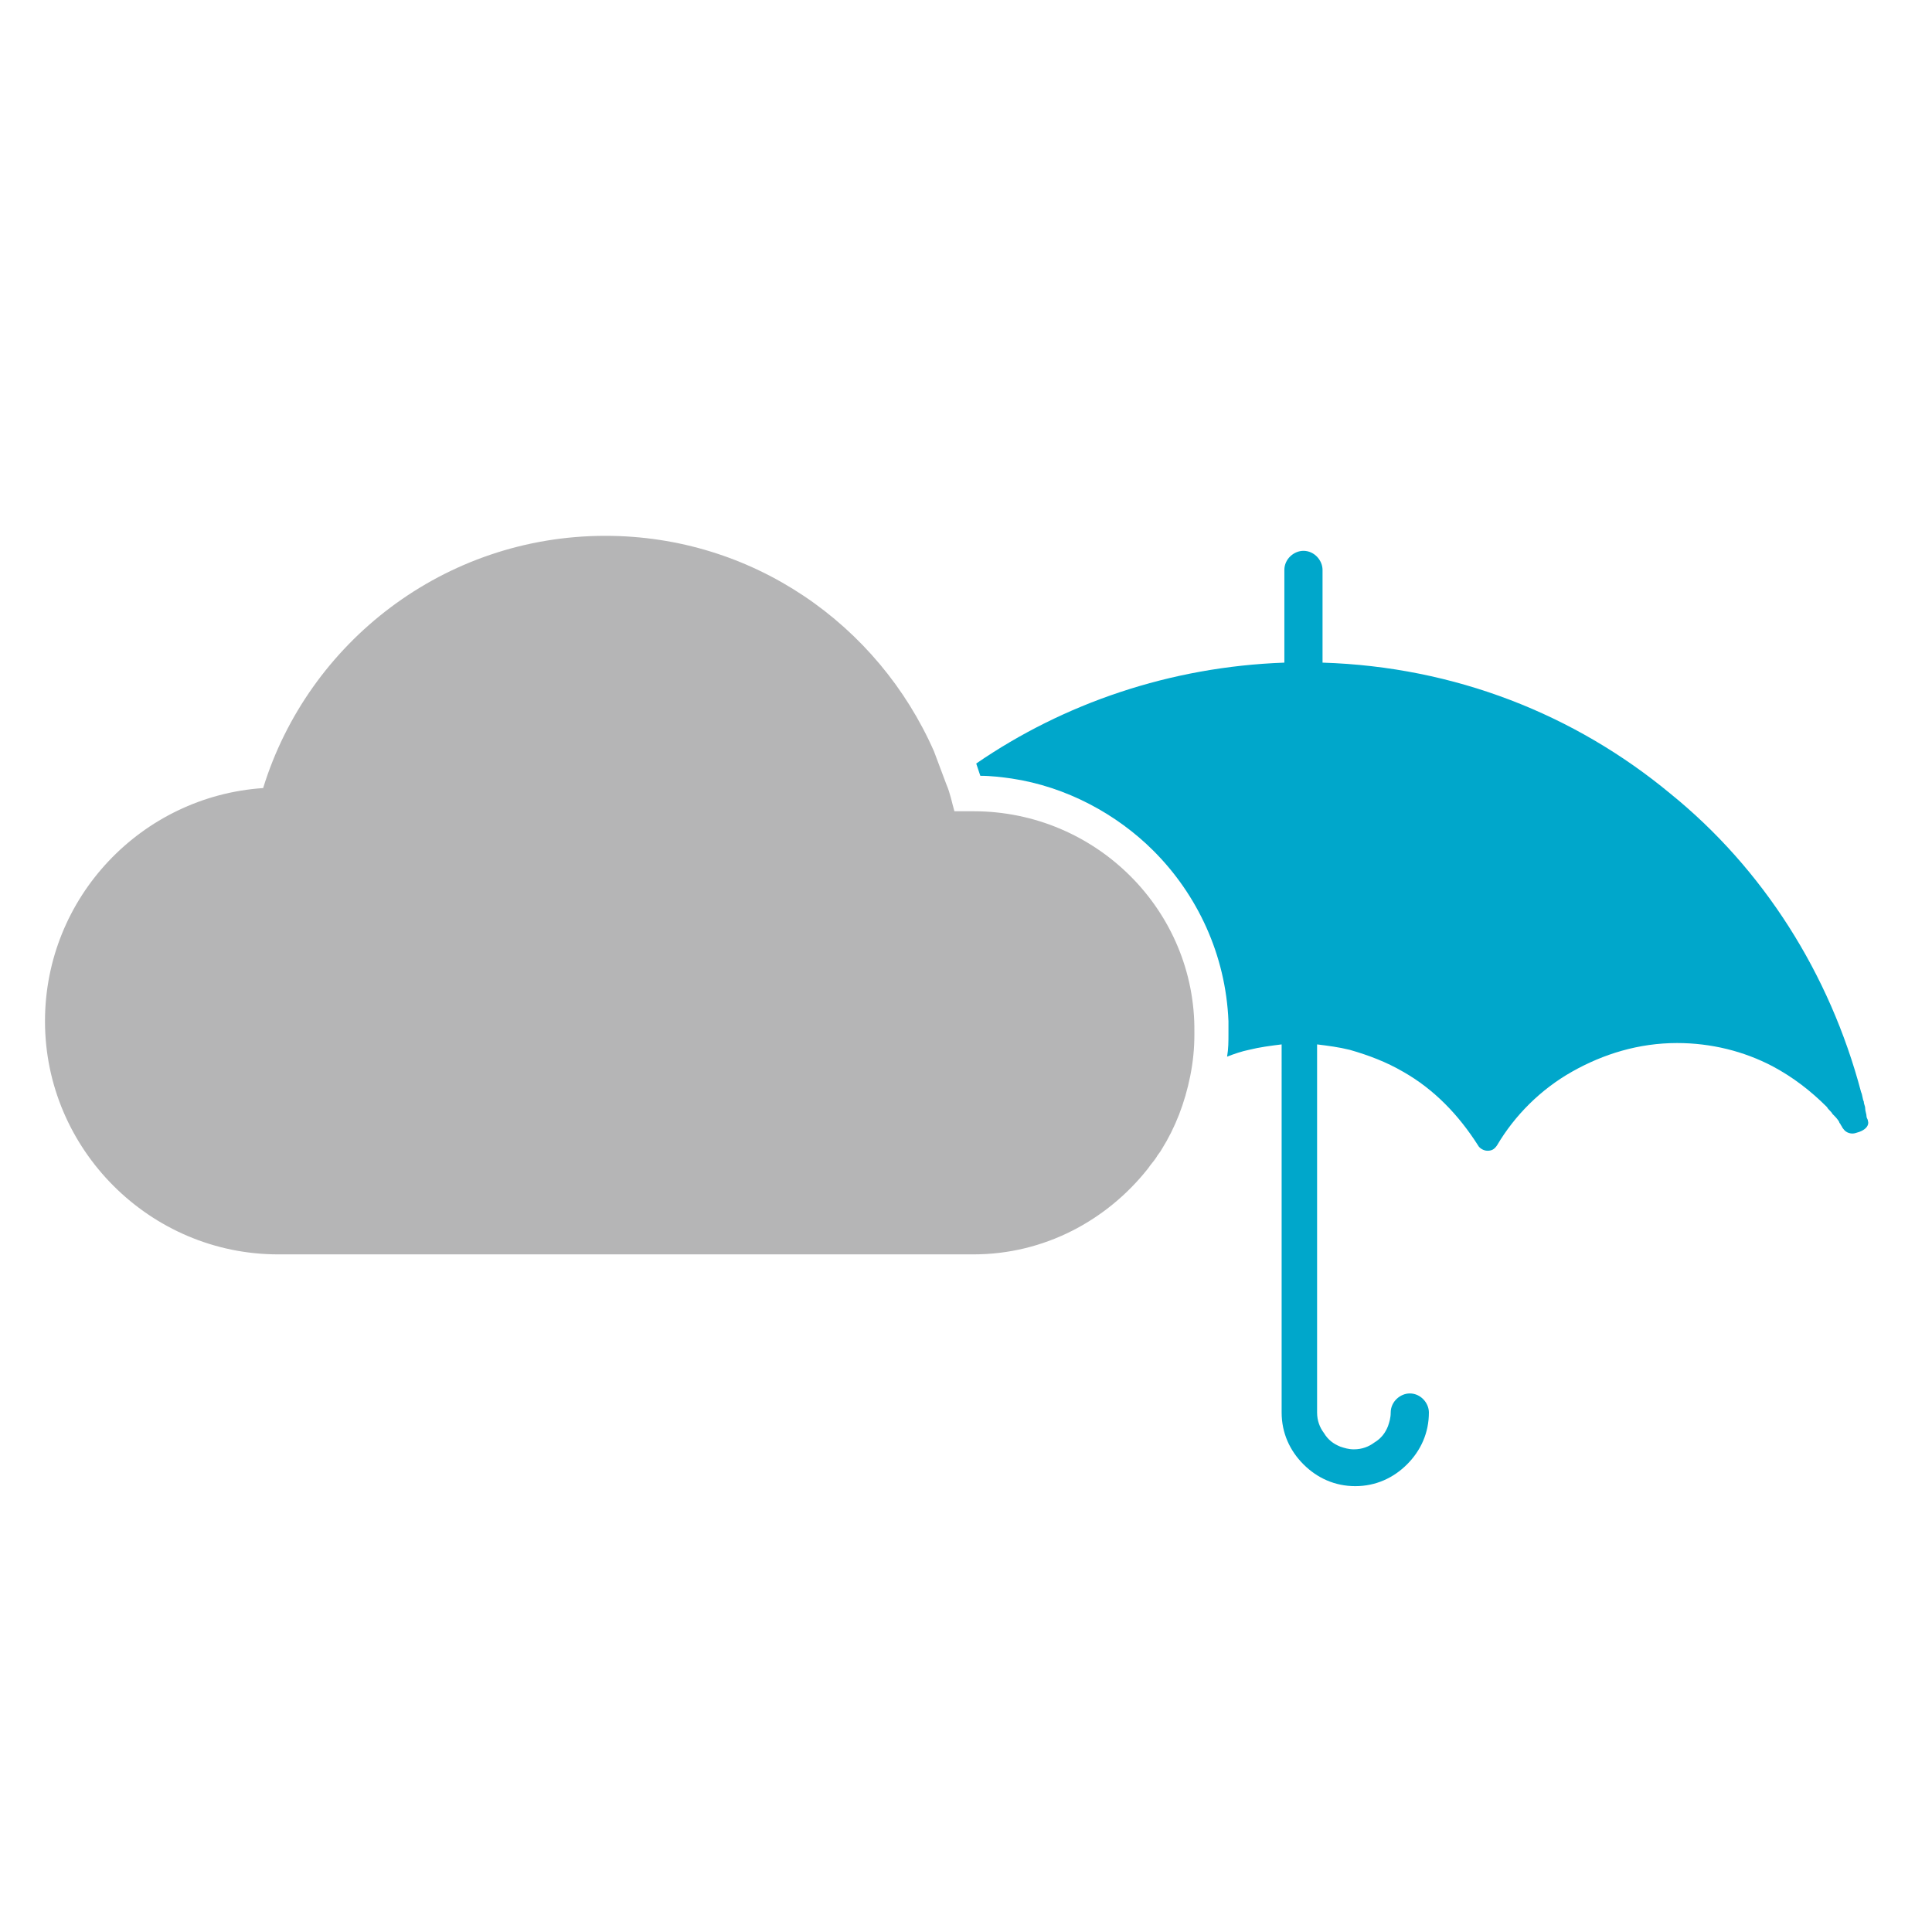<?xml version="1.0" encoding="utf-8"?>
<!-- Generator: Adobe Illustrator 25.4.1, SVG Export Plug-In . SVG Version: 6.00 Build 0)  -->
<svg version="1.1" id="レイヤー_1" xmlns="http://www.w3.org/2000/svg" xmlns:xlink="http://www.w3.org/1999/xlink" x="0px"
	 y="0px" viewBox="0 0 141.7 141.7" style="enable-background:new 0 0 141.7 141.7;" xml:space="preserve">
<style type="text/css">
	.st0{fill:#EA8C3A;}
	.st1{fill:#B5B5B6;}
	.st2{fill:#00A7CB;}
	.st3{fill:#FAC311;}
	.st4{fill:#FFFFFF;}
	.st5{fill:#A9C3CB;}
</style>
<g>
	<g>
		<path class="st2" d="M137,82.2c0-0.1-0.1-0.2-0.1-0.3c0-0.2-0.1-0.4-0.1-0.6c0-0.2-0.1-0.3-0.1-0.5c-0.1-0.2-0.1-0.5-0.2-0.7
			c-2.3-8.7-7.2-16.4-14-21.9c-7-5.8-15.8-9.3-25.5-9.6v-6.8c0-0.7-0.6-1.4-1.4-1.4c-0.7,0-1.4,0.6-1.4,1.4v6.8
			c-8.4,0.3-16.2,3-22.6,7.4c0.1,0.3,0.2,0.6,0.3,0.9c0.8,0,1.6,0.1,2.3,0.2c4,0.6,7.7,2.6,10.4,5.3c3.2,3.2,5.3,7.6,5.5,12.5
			c0,0.3,0,0.6,0,0.9c0,0.6,0,1.1-0.1,1.7c0.5-0.2,1.1-0.4,1.6-0.5c0.8-0.2,1.6-0.3,2.4-0.4V79v24.6v0c0,1.5,0.6,2.8,1.6,3.8
			c1,1,2.3,1.6,3.8,1.6c1.5,0,2.8-0.6,3.8-1.6c1-1,1.6-2.3,1.6-3.8c0-0.7-0.6-1.4-1.4-1.4c-0.7,0-1.4,0.6-1.4,1.4
			c0,0.4-0.1,0.7-0.2,1c-0.2,0.5-0.5,0.9-1,1.2c-0.4,0.3-0.9,0.5-1.5,0.5c-0.4,0-0.7-0.1-1-0.2c-0.5-0.2-0.9-0.5-1.2-1
			c-0.3-0.4-0.5-0.9-0.5-1.5V79v-2.4c0.8,0.1,1.6,0.2,2.4,0.4c1.4,0.4,2.7,0.9,3.9,1.6c2.3,1.3,4.1,3.2,5.5,5.4
			c0.1,0.2,0.4,0.4,0.7,0.4c0.3,0,0.5-0.1,0.7-0.4c1.3-2.2,3.2-4.1,5.5-5.4c2.3-1.3,4.9-2.1,7.7-2.1c2.5,0,4.9,0.6,7,1.7
			c1.5,0.8,2.8,1.8,4,3c0.1,0.2,0.3,0.3,0.4,0.5c0.2,0.2,0.4,0.4,0.5,0.6c0,0,0,0,0,0c0,0.1,0.1,0.1,0.1,0.2h0
			c0.1,0.1,0.1,0.2,0.2,0.3c0.2,0.3,0.6,0.4,0.9,0.3C136.9,82.9,137.1,82.5,137,82.2z"/>
	</g>
	<g>
		<path class="st1" d="M71.4,59.5c-0.2,0-0.3,0-0.5,0c-0.3,0-0.6,0-0.9,0c-0.2-0.7-0.3-1.3-0.6-2c-0.3-0.8-0.6-1.6-0.9-2.4
			c-4.1-9.3-13.3-15.8-24.1-15.8c-11.8,0-21.8,7.8-25.1,18.5c-8.9,0.6-16,8-16,17.1c0,9.4,7.7,17.1,17.1,17.1h51
			c5.2,0,9.8-2.5,12.8-6.3c0.2-0.3,0.4-0.5,0.6-0.8c0.1-0.2,0.3-0.4,0.4-0.6c1-1.6,1.7-3.4,2.1-5.4c0.2-1,0.3-2,0.3-3
			c0-0.1,0-0.1,0-0.2C87.7,66.8,80.4,59.5,71.4,59.5z"/>
	</g>
</g>
</svg>

